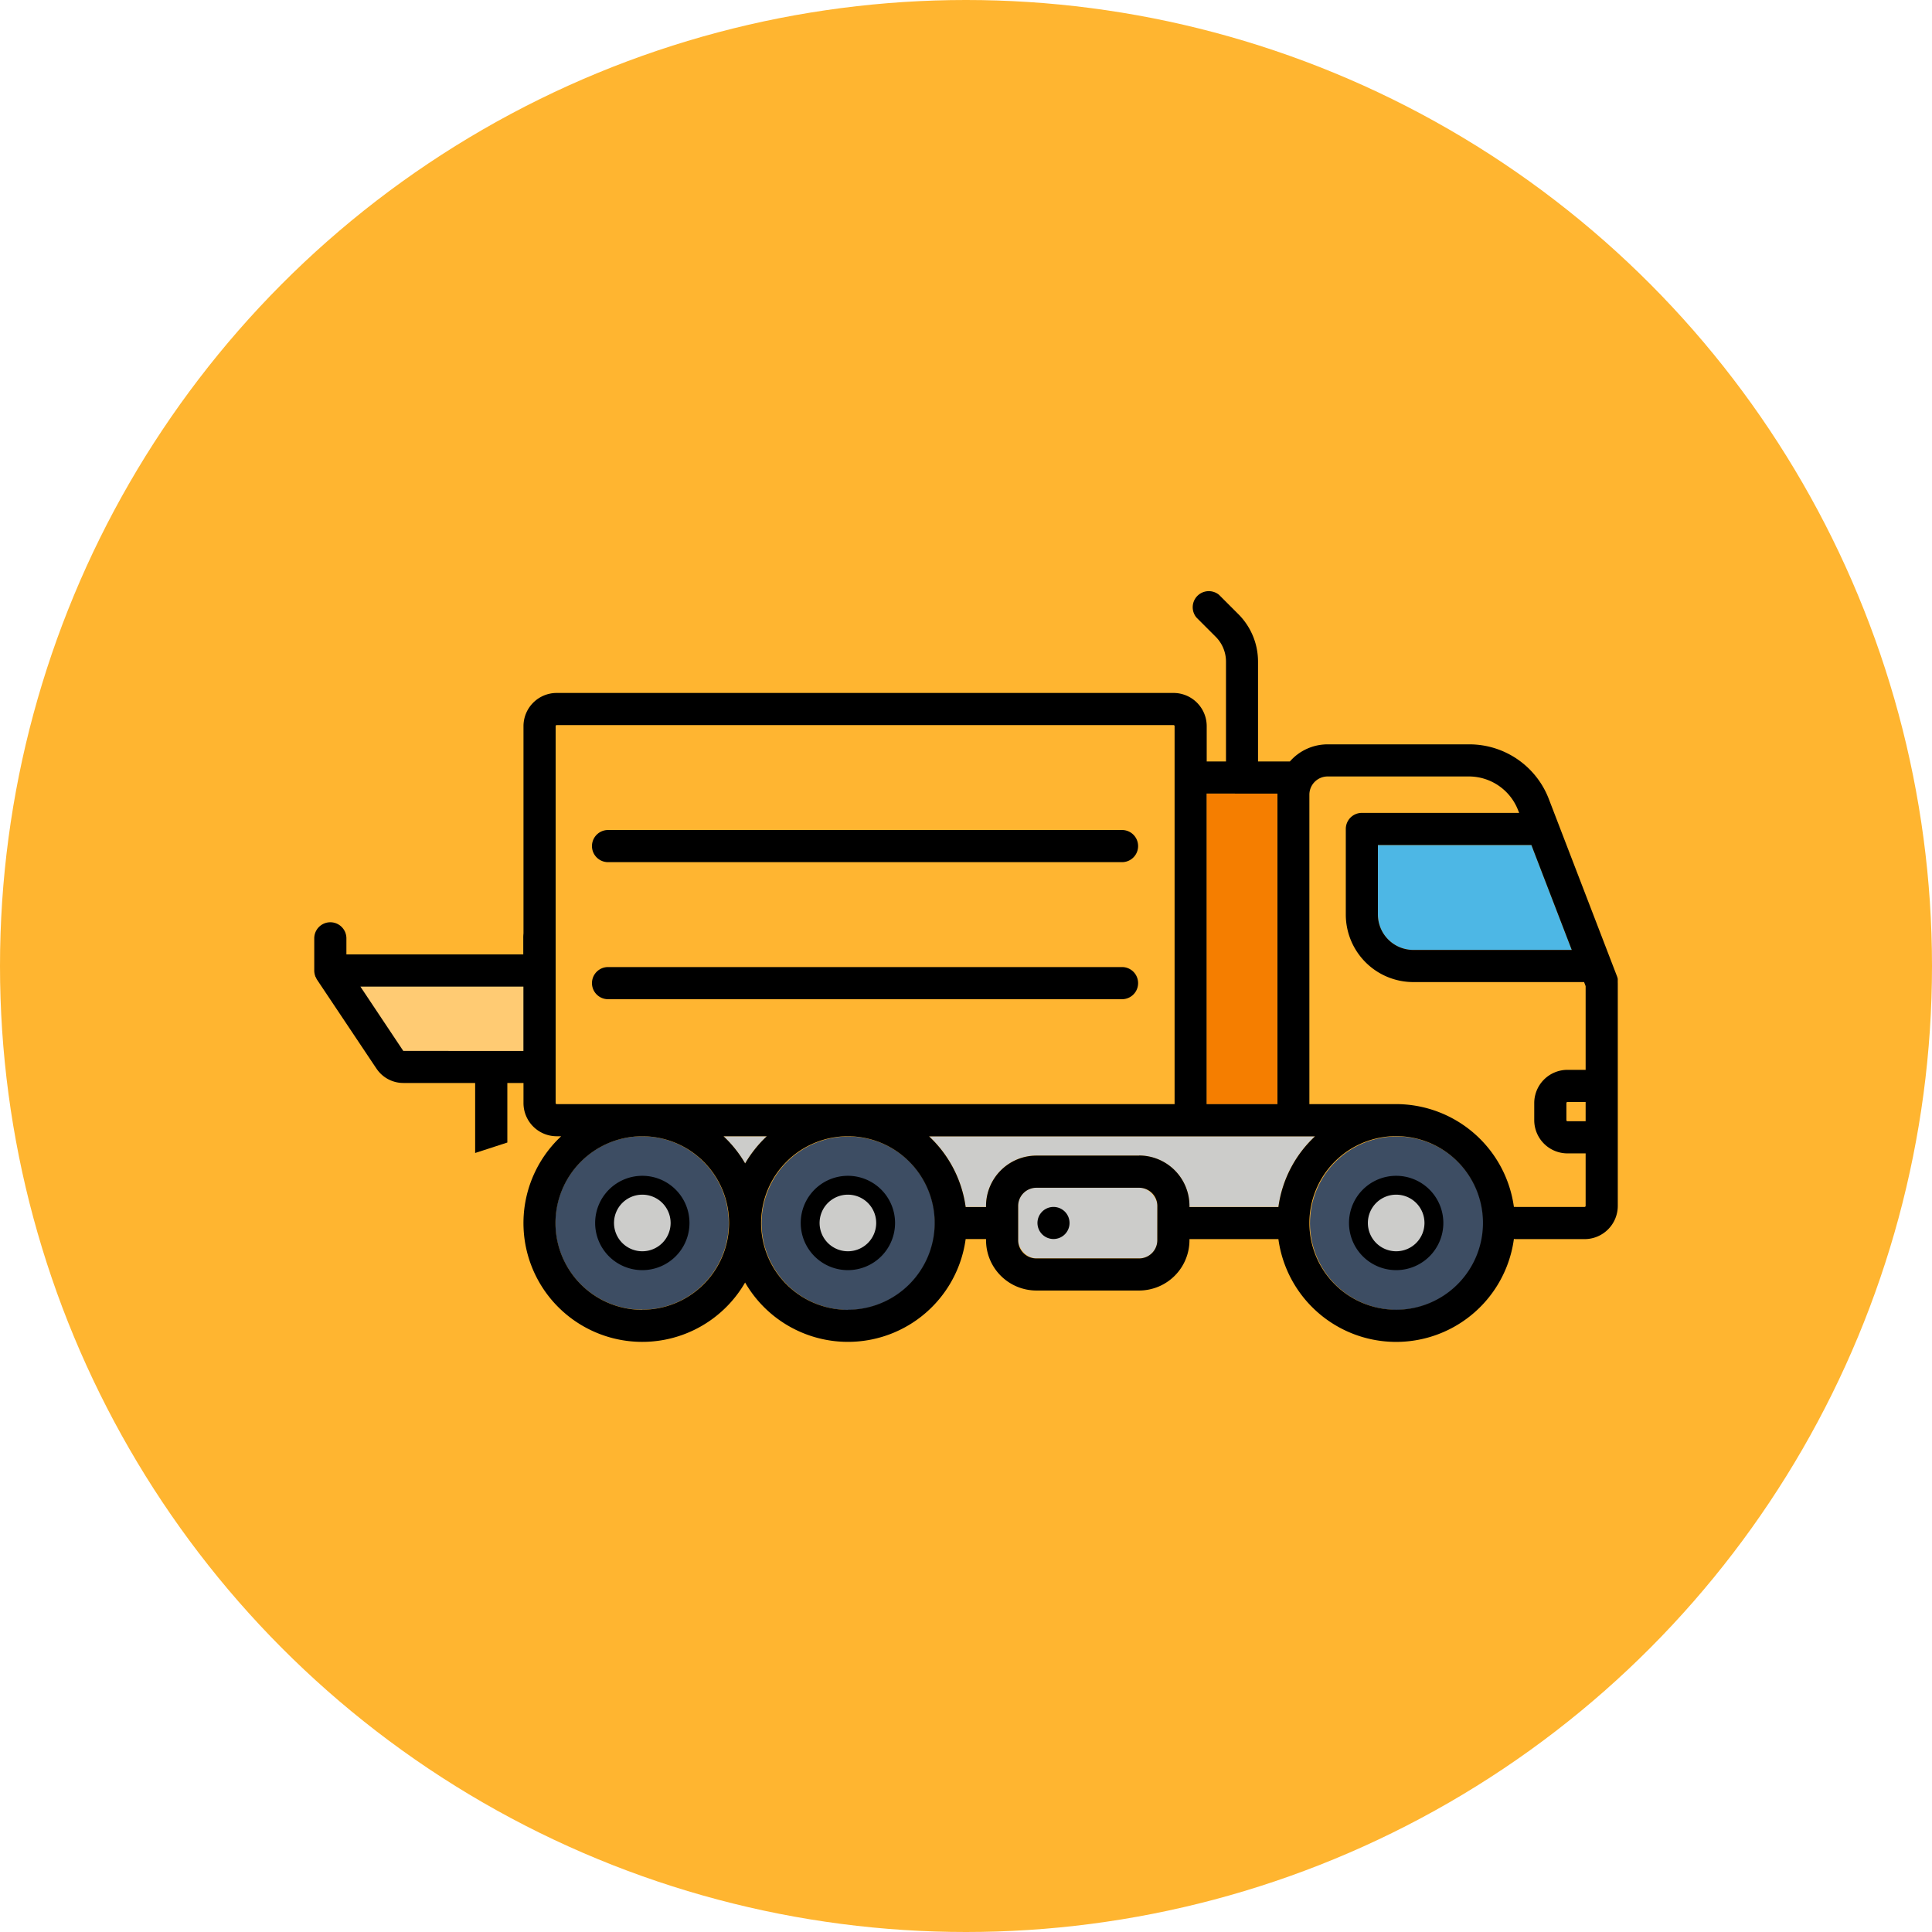 <svg viewBox="0 0 512 512" xmlns="http://www.w3.org/2000/svg"><circle cx="256" cy="256" fill="#ffb530" r="256"/><rect fill="#ccccca" height="18.73" rx="4.82" width="36.89" x="269.82" y="314.74"/><path d="m338.79 319.85a31.36 31.36 0 0 1 9.7-18.73h-102.28a31.47 31.47 0 0 1 9.7 18.73h5.4v-.29a13.35 13.35 0 0 1 13.34-13.33h27.24a13.35 13.35 0 0 1 13.33 13.33v.29z" fill="#ccccca"/><path d="m415.11 292.32v4.54a.29.29 0 0 0 .28.28h4.82v-5.14h-4.82a.29.29 0 0 0 -.28.32z" fill="#ffb531"/><circle cx="369.99" cy="324.1" fill="#3d4d63" r="22.98" transform="matrix(.383 -.924 .924 .383 -71.03 541.9)"/><path d="m374.53 260.26a17.9 17.9 0 0 1 -17.88-17.88v-22.7a4.26 4.26 0 0 1 4.26-4.26h41.65l-.29-.73a14 14 0 0 0 -13-8.92h-37.44a4.84 4.84 0 0 0 -4.83 4.83v82h23a31.55 31.55 0 0 1 31.21 27.29 3.48 3.48 0 0 1 .57 0h18.16a.28.28 0 0 0 .28-.29v-13.9h-4.82a8.81 8.81 0 0 1 -8.8-8.8v-4.54a8.81 8.81 0 0 1 8.8-8.8h4.82v-22.23l-.41-1.07z" fill="#ffb531"/><circle cx="224.71" cy="324.1" fill="#3d4d63" r="22.98" transform="matrix(.383 -.924 .924 .383 -160.72 407.67)"/><path d="m203.2 301.12h-11.47a31.71 31.71 0 0 1 5.73 7.2 32 32 0 0 1 5.74-7.2z" fill="#ccccca"/><path d="m374.53 251.74h42l-10.7-27.8h-40.67v18.44a9.38 9.38 0 0 0 9.37 9.36z" fill="#4db7e5"/><path d="m319.76 292.6h18.73v-82c0-.1 0-.19 0-.28h-18.73z" fill="#f57e00"/><path d="m147.52 292.6h163.73v-100.16a.29.29 0 0 0 -.28-.29h-163.45a.29.29 0 0 0 -.28.29v99.88a.28.28 0 0 0 .28.28z" fill="#ffb531"/><circle cx="170.22" cy="324.1" fill="#3d4d63" r="22.98" transform="matrix(.987 -.16 .16 .987 -49.72 31.45)"/><g fill="#ccccca" stroke="#000" stroke-miterlimit="10" stroke-width="5"><path d="m170.22 314.1a10 10 0 1 0 10 10 10 10 0 0 0 -10-10z"/><path d="m224.7 314.1a10 10 0 1 0 10 10 10 10 0 0 0 -10-10z"/><path d="m370 314.1a10 10 0 1 0 10 10 10 10 0 0 0 -10-10z"/></g><path d="m428.72 260.44a2.44 2.44 0 0 0 0-.27 1.1 1.1 0 0 1 0-.18 1.85 1.85 0 0 0 0-.23 1.74 1.74 0 0 0 0-.22.85.85 0 0 0 0-.17l-.09-.26v-.1l-18.22-47.38a22.56 22.56 0 0 0 -20.92-14.37h-37.66a13.29 13.29 0 0 0 -10 4.54h-8.44v-26.42a17.78 17.78 0 0 0 -5.23-12.64l-5.09-5.09a4.26 4.26 0 0 0 -6 6l5.09 5.09a9.3 9.3 0 0 1 2.74 6.62v26.44h-5.11v-9.36a8.8 8.8 0 0 0 -8.79-8.8h-163.48a8.8 8.8 0 0 0 -8.79 8.8v99.88a8.8 8.8 0 0 0 8.79 8.8h1.2a31.48 31.48 0 1 0 48.74 38.76 31.48 31.48 0 0 0 58.45-11.52h5.4v.28a13.35 13.35 0 0 0 13.34 13.36h27.24a13.35 13.35 0 0 0 13.33-13.34v-.28h23.57a31.49 31.49 0 0 0 62.41-.05 3.45 3.45 0 0 0 .57.05h18.16a8.81 8.81 0 0 0 8.8-8.8v-59s-.01-.11-.01-.14zm-8.51 36.7h-4.82a.29.29 0 0 1 -.28-.28v-4.54a.29.29 0 0 1 .28-.28h4.82zm-3.68-45.4h-42a9.38 9.38 0 0 1 -9.37-9.36v-18.44h40.67zm-78-41.43v.29 82h-18.77v-82.29zm-191 82.29a.28.28 0 0 1 -.28-.28v-99.88a.29.29 0 0 1 .28-.29h163.47a.29.29 0 0 1 .28.29v100.16zm55.68 8.52a32 32 0 0 0 -5.74 7.2 31.71 31.71 0 0 0 -5.73-7.2zm-33 46a23 23 0 1 1 23-23 23 23 0 0 1 -22.99 22.97zm54.49 0a23 23 0 1 1 23-23 23 23 0 0 1 -22.99 22.97zm82-18.45a4.83 4.83 0 0 1 -4.82 4.83h-27.23a4.84 4.84 0 0 1 -4.83-4.83v-9.08a4.83 4.83 0 0 1 4.83-4.82h27.24a4.82 4.82 0 0 1 4.82 4.82zm-4.82-22.42h-27.23a13.36 13.36 0 0 0 -13.34 13.34v.29h-5.4a31.47 31.47 0 0 0 -9.7-18.73h102.28a31.36 31.36 0 0 0 -9.7 18.73h-23.57v-.29a13.35 13.35 0 0 0 -13.33-13.37zm68.12 40.84a23 23 0 1 1 23-23 23 23 0 0 1 -23 23zm49.94-27.24h-18.17a3.48 3.48 0 0 0 -.57 0 31.55 31.55 0 0 0 -31.2-27.25h-23v-82a4.84 4.84 0 0 1 4.83-4.83h37.47a14 14 0 0 1 13 8.92l.29.73h-41.68a4.26 4.26 0 0 0 -4.26 4.26v22.7a17.9 17.9 0 0 0 17.88 17.88h45.27l.41 1.07v22.19h-4.82a8.81 8.81 0 0 0 -8.8 8.8v4.54a8.81 8.81 0 0 0 8.8 8.8h4.82v13.9a.28.28 0 0 1 -.28.29z"/><path d="m279.19 319.85a4.25 4.25 0 1 0 3 1.24 4.27 4.27 0 0 0 -3-1.24z"/><path d="m161.14 228.48h136.21a4.26 4.26 0 0 0 0-8.52h-136.21a4.26 4.26 0 0 0 0 8.52z"/><path d="m161.14 264.8h136.21a4.26 4.26 0 0 0 0-8.52h-136.21a4.26 4.26 0 0 0 0 8.52z"/><path d="m117.39 287h8.53v18.55l8.53-2.77v-15.78h4.26a8.52 8.52 0 0 0 8.53-8.52v-29.81a4.27 4.27 0 1 0 -8.53 0v4.26h-46.91v-4.26a4.26 4.26 0 1 0 -8.52 0v8.52a.11.11 0 0 0 0 .08 4.45 4.45 0 0 0 .28 1.45c0 .12.11.22.17.34a4.59 4.59 0 0 0 .24.5l10.32 15.44 5.08 7.6.42.62a8.55 8.55 0 0 0 7.11 3.78z"/><path d="m106.87 278.5-11.36-17.04h43.2v17.06z" fill="#ffcb73"/></svg>